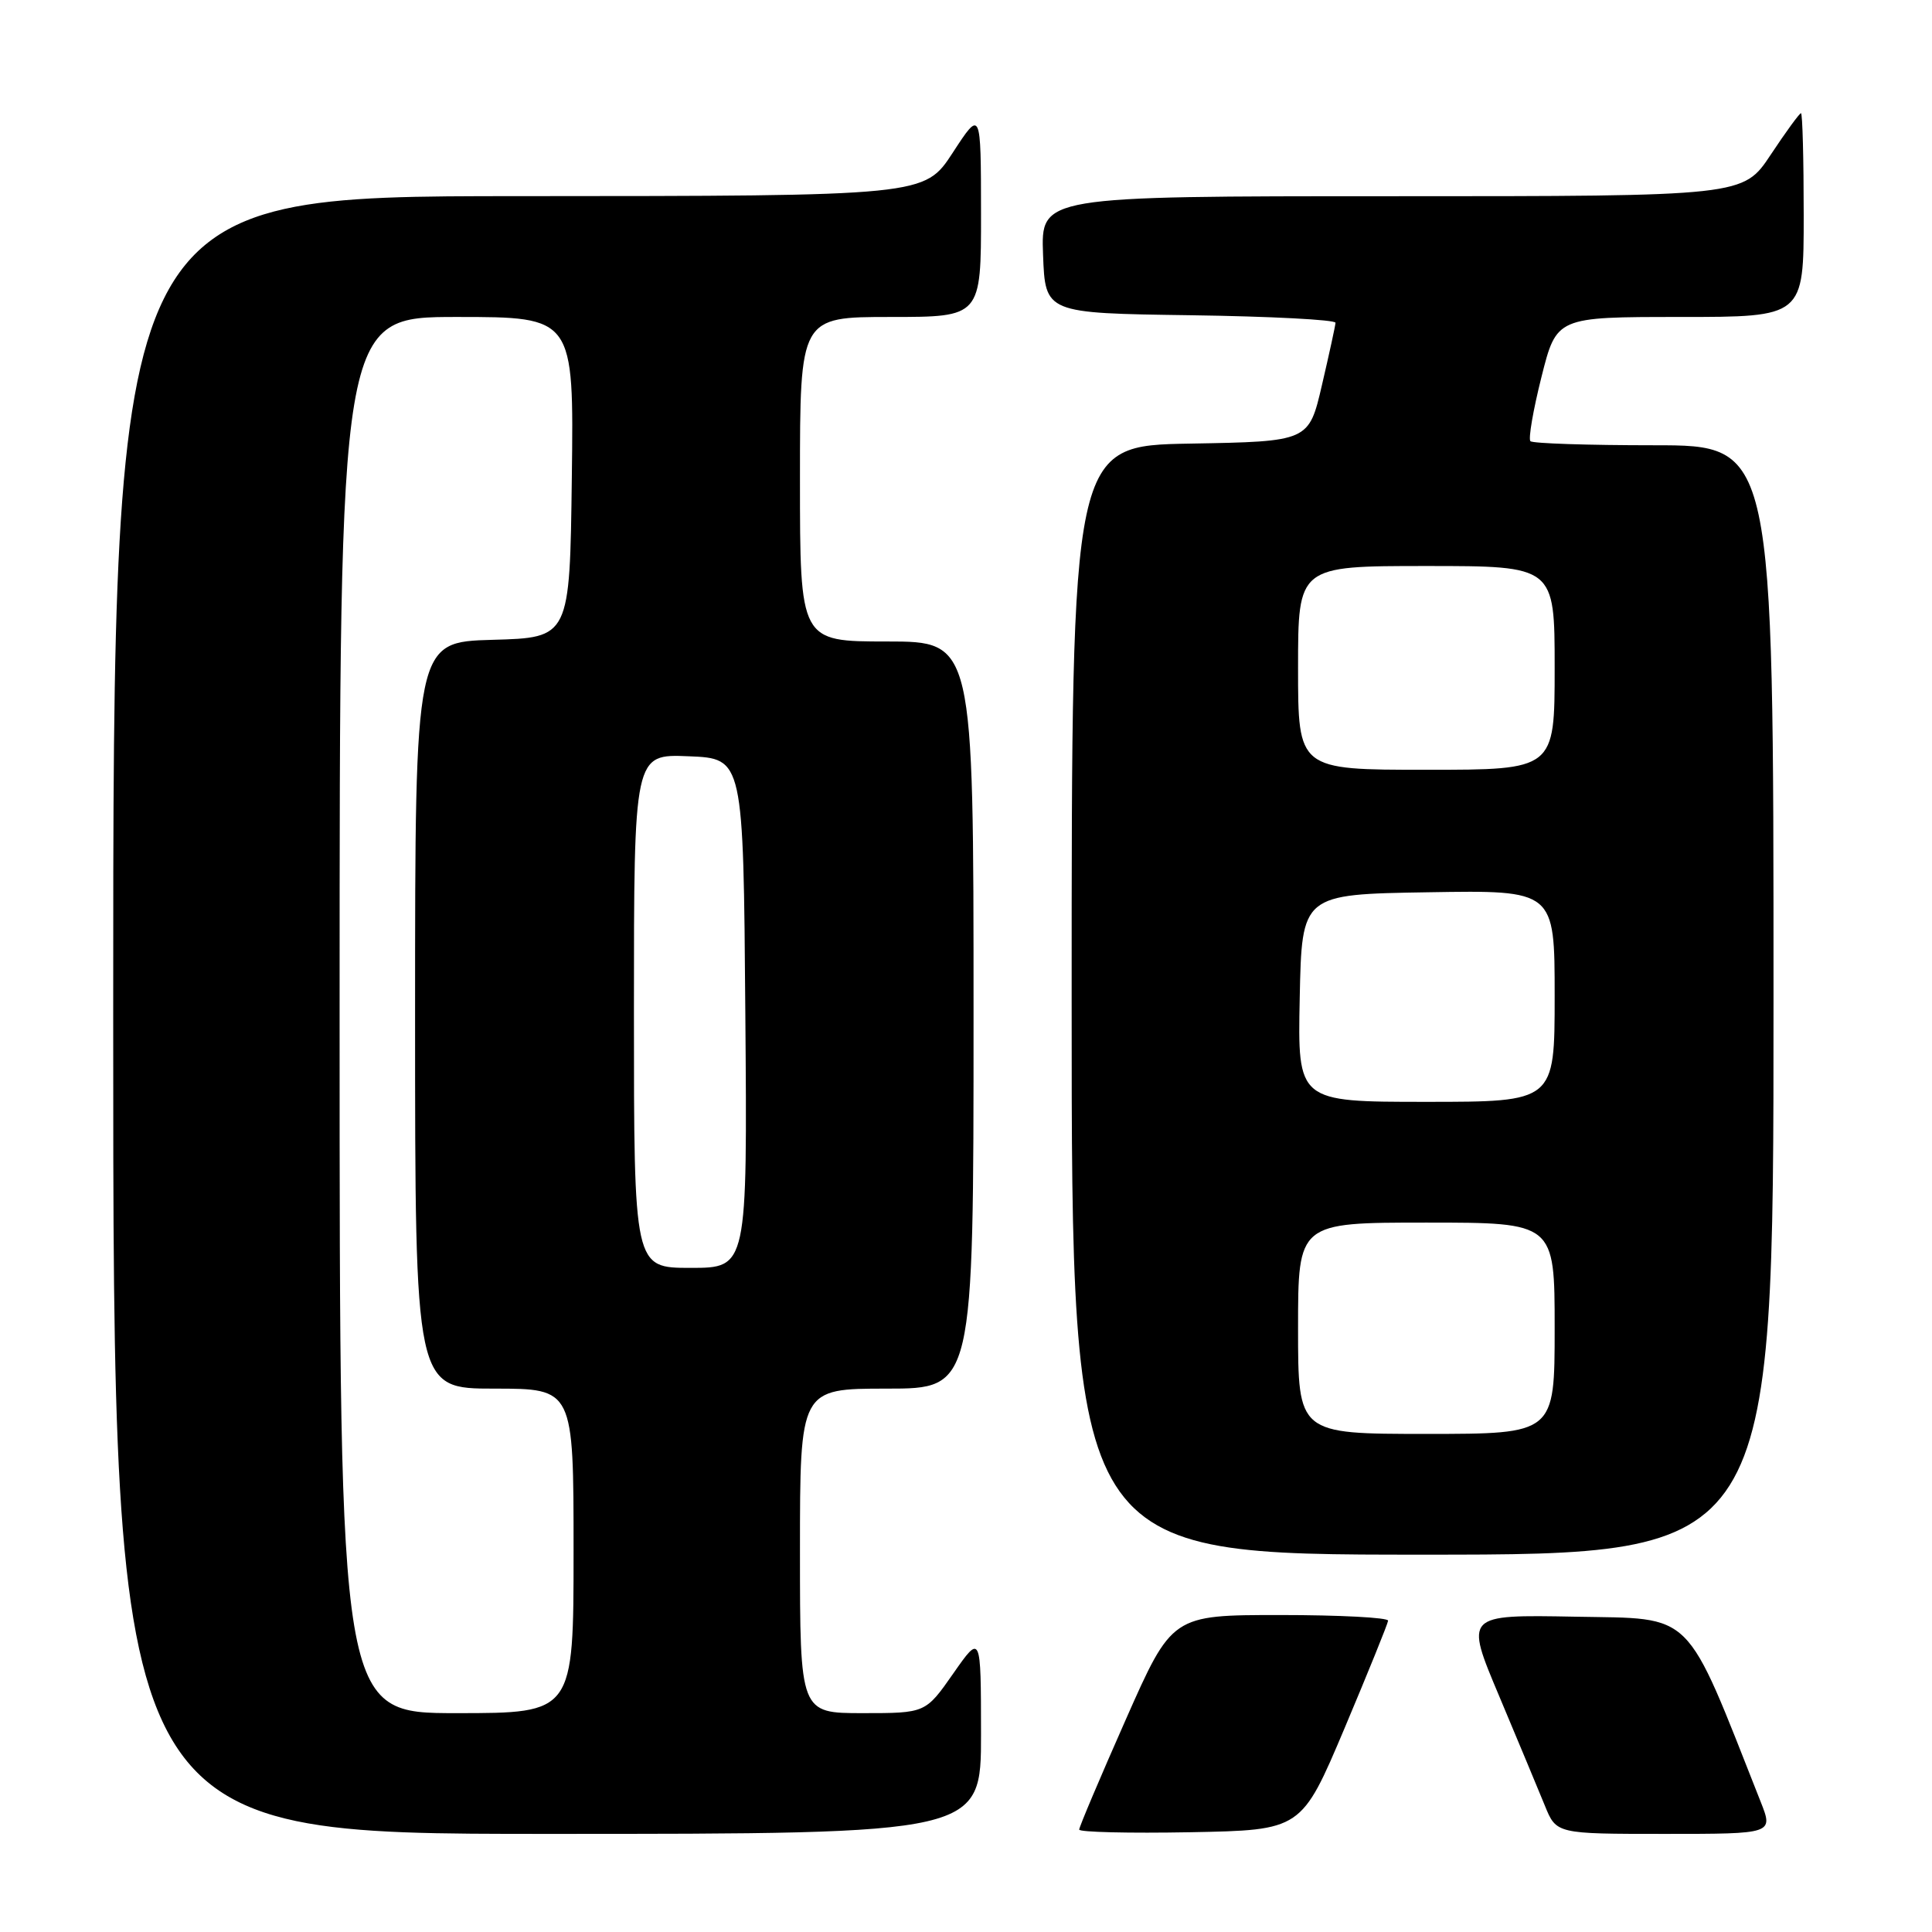 <?xml version="1.0" encoding="UTF-8" standalone="no"?>
<!DOCTYPE svg PUBLIC "-//W3C//DTD SVG 1.1//EN" "http://www.w3.org/Graphics/SVG/1.1/DTD/svg11.dtd" >
<svg xmlns="http://www.w3.org/2000/svg" xmlns:xlink="http://www.w3.org/1999/xlink" version="1.1" viewBox="0 0 256 256">
 <g >
 <path fill="currentColor"
d=" M 129.99 229.75 C 129.98 216.50 129.98 216.50 126.31 221.75 C 122.64 227.00 122.64 227.00 114.32 227.00 C 106.00 227.00 106.00 227.00 106.00 205.50 C 106.00 184.00 106.00 184.00 117.50 184.00 C 129.00 184.00 129.00 184.00 129.00 134.50 C 129.00 85.00 129.00 85.00 117.50 85.00 C 106.00 85.00 106.00 85.00 106.00 63.50 C 106.00 42.00 106.00 42.00 118.00 42.00 C 130.00 42.00 130.00 42.00 129.99 28.25 C 129.98 14.50 129.98 14.50 126.24 20.24 C 122.50 25.97 122.50 25.97 68.75 25.99 C 15.00 26.00 15.00 26.00 15.00 134.50 C 15.00 243.00 15.00 243.00 72.50 243.00 C 130.00 243.00 130.00 243.00 129.99 229.75 Z  M 178.16 229.00 C 181.29 221.57 183.89 215.16 183.93 214.75 C 183.97 214.34 177.54 214.00 169.65 214.00 C 155.30 214.00 155.30 214.00 149.15 227.90 C 145.77 235.54 143.00 242.08 143.00 242.43 C 143.00 242.77 149.63 242.93 157.73 242.78 C 172.45 242.50 172.45 242.50 178.16 229.00 Z  M 233.30 238.75 C 223.12 213.00 224.65 214.53 208.70 214.22 C 194.10 213.95 194.10 213.95 198.64 224.72 C 201.13 230.65 203.86 237.19 204.70 239.25 C 206.22 243.00 206.22 243.00 220.60 243.00 C 234.98 243.00 234.98 243.00 233.30 238.75 Z  M 235.00 132.50 C 235.00 59.00 235.00 59.00 219.17 59.00 C 210.46 59.00 203.09 58.76 202.79 58.46 C 202.49 58.16 203.15 54.34 204.25 49.96 C 206.25 42.00 206.25 42.00 222.62 42.00 C 239.00 42.00 239.00 42.00 239.00 28.50 C 239.00 21.07 238.84 15.00 238.64 15.00 C 238.44 15.00 236.64 17.47 234.63 20.50 C 230.98 26.00 230.98 26.00 184.45 26.00 C 137.92 26.00 137.92 26.00 138.21 33.75 C 138.50 41.50 138.50 41.50 157.75 41.77 C 168.34 41.92 176.98 42.37 176.96 42.77 C 176.94 43.17 176.13 46.88 175.17 51.00 C 173.43 58.50 173.43 58.50 157.71 58.78 C 142.00 59.05 142.00 59.05 142.00 132.53 C 142.00 206.00 142.00 206.00 188.50 206.00 C 235.00 206.00 235.00 206.00 235.00 132.50 Z  M 45.00 134.50 C 45.00 42.00 45.00 42.00 60.52 42.00 C 76.04 42.00 76.04 42.00 75.77 63.25 C 75.50 84.50 75.50 84.50 65.25 84.78 C 55.00 85.07 55.00 85.07 55.00 134.53 C 55.00 184.00 55.00 184.00 65.50 184.00 C 76.00 184.00 76.00 184.00 76.00 205.50 C 76.00 227.00 76.00 227.00 60.50 227.00 C 45.00 227.00 45.00 227.00 45.00 134.50 Z  M 84.00 133.96 C 84.00 99.91 84.00 99.91 91.25 100.21 C 98.50 100.50 98.50 100.50 98.76 134.25 C 99.03 168.00 99.03 168.00 91.51 168.00 C 84.00 168.00 84.00 168.00 84.00 133.96 Z  M 172.00 176.00 C 172.00 162.00 172.00 162.00 189.00 162.00 C 206.00 162.00 206.00 162.00 206.00 176.00 C 206.00 190.00 206.00 190.00 189.00 190.00 C 172.00 190.00 172.00 190.00 172.00 176.00 Z  M 172.22 132.25 C 172.50 118.50 172.50 118.50 189.25 118.23 C 206.00 117.95 206.00 117.95 206.00 131.98 C 206.00 146.00 206.00 146.00 188.97 146.00 C 171.94 146.00 171.94 146.00 172.22 132.25 Z  M 172.00 88.50 C 172.00 75.00 172.00 75.00 189.00 75.00 C 206.00 75.00 206.00 75.00 206.00 88.50 C 206.00 102.00 206.00 102.00 189.00 102.00 C 172.00 102.00 172.00 102.00 172.00 88.50 Z "/>
</g>
</svg>